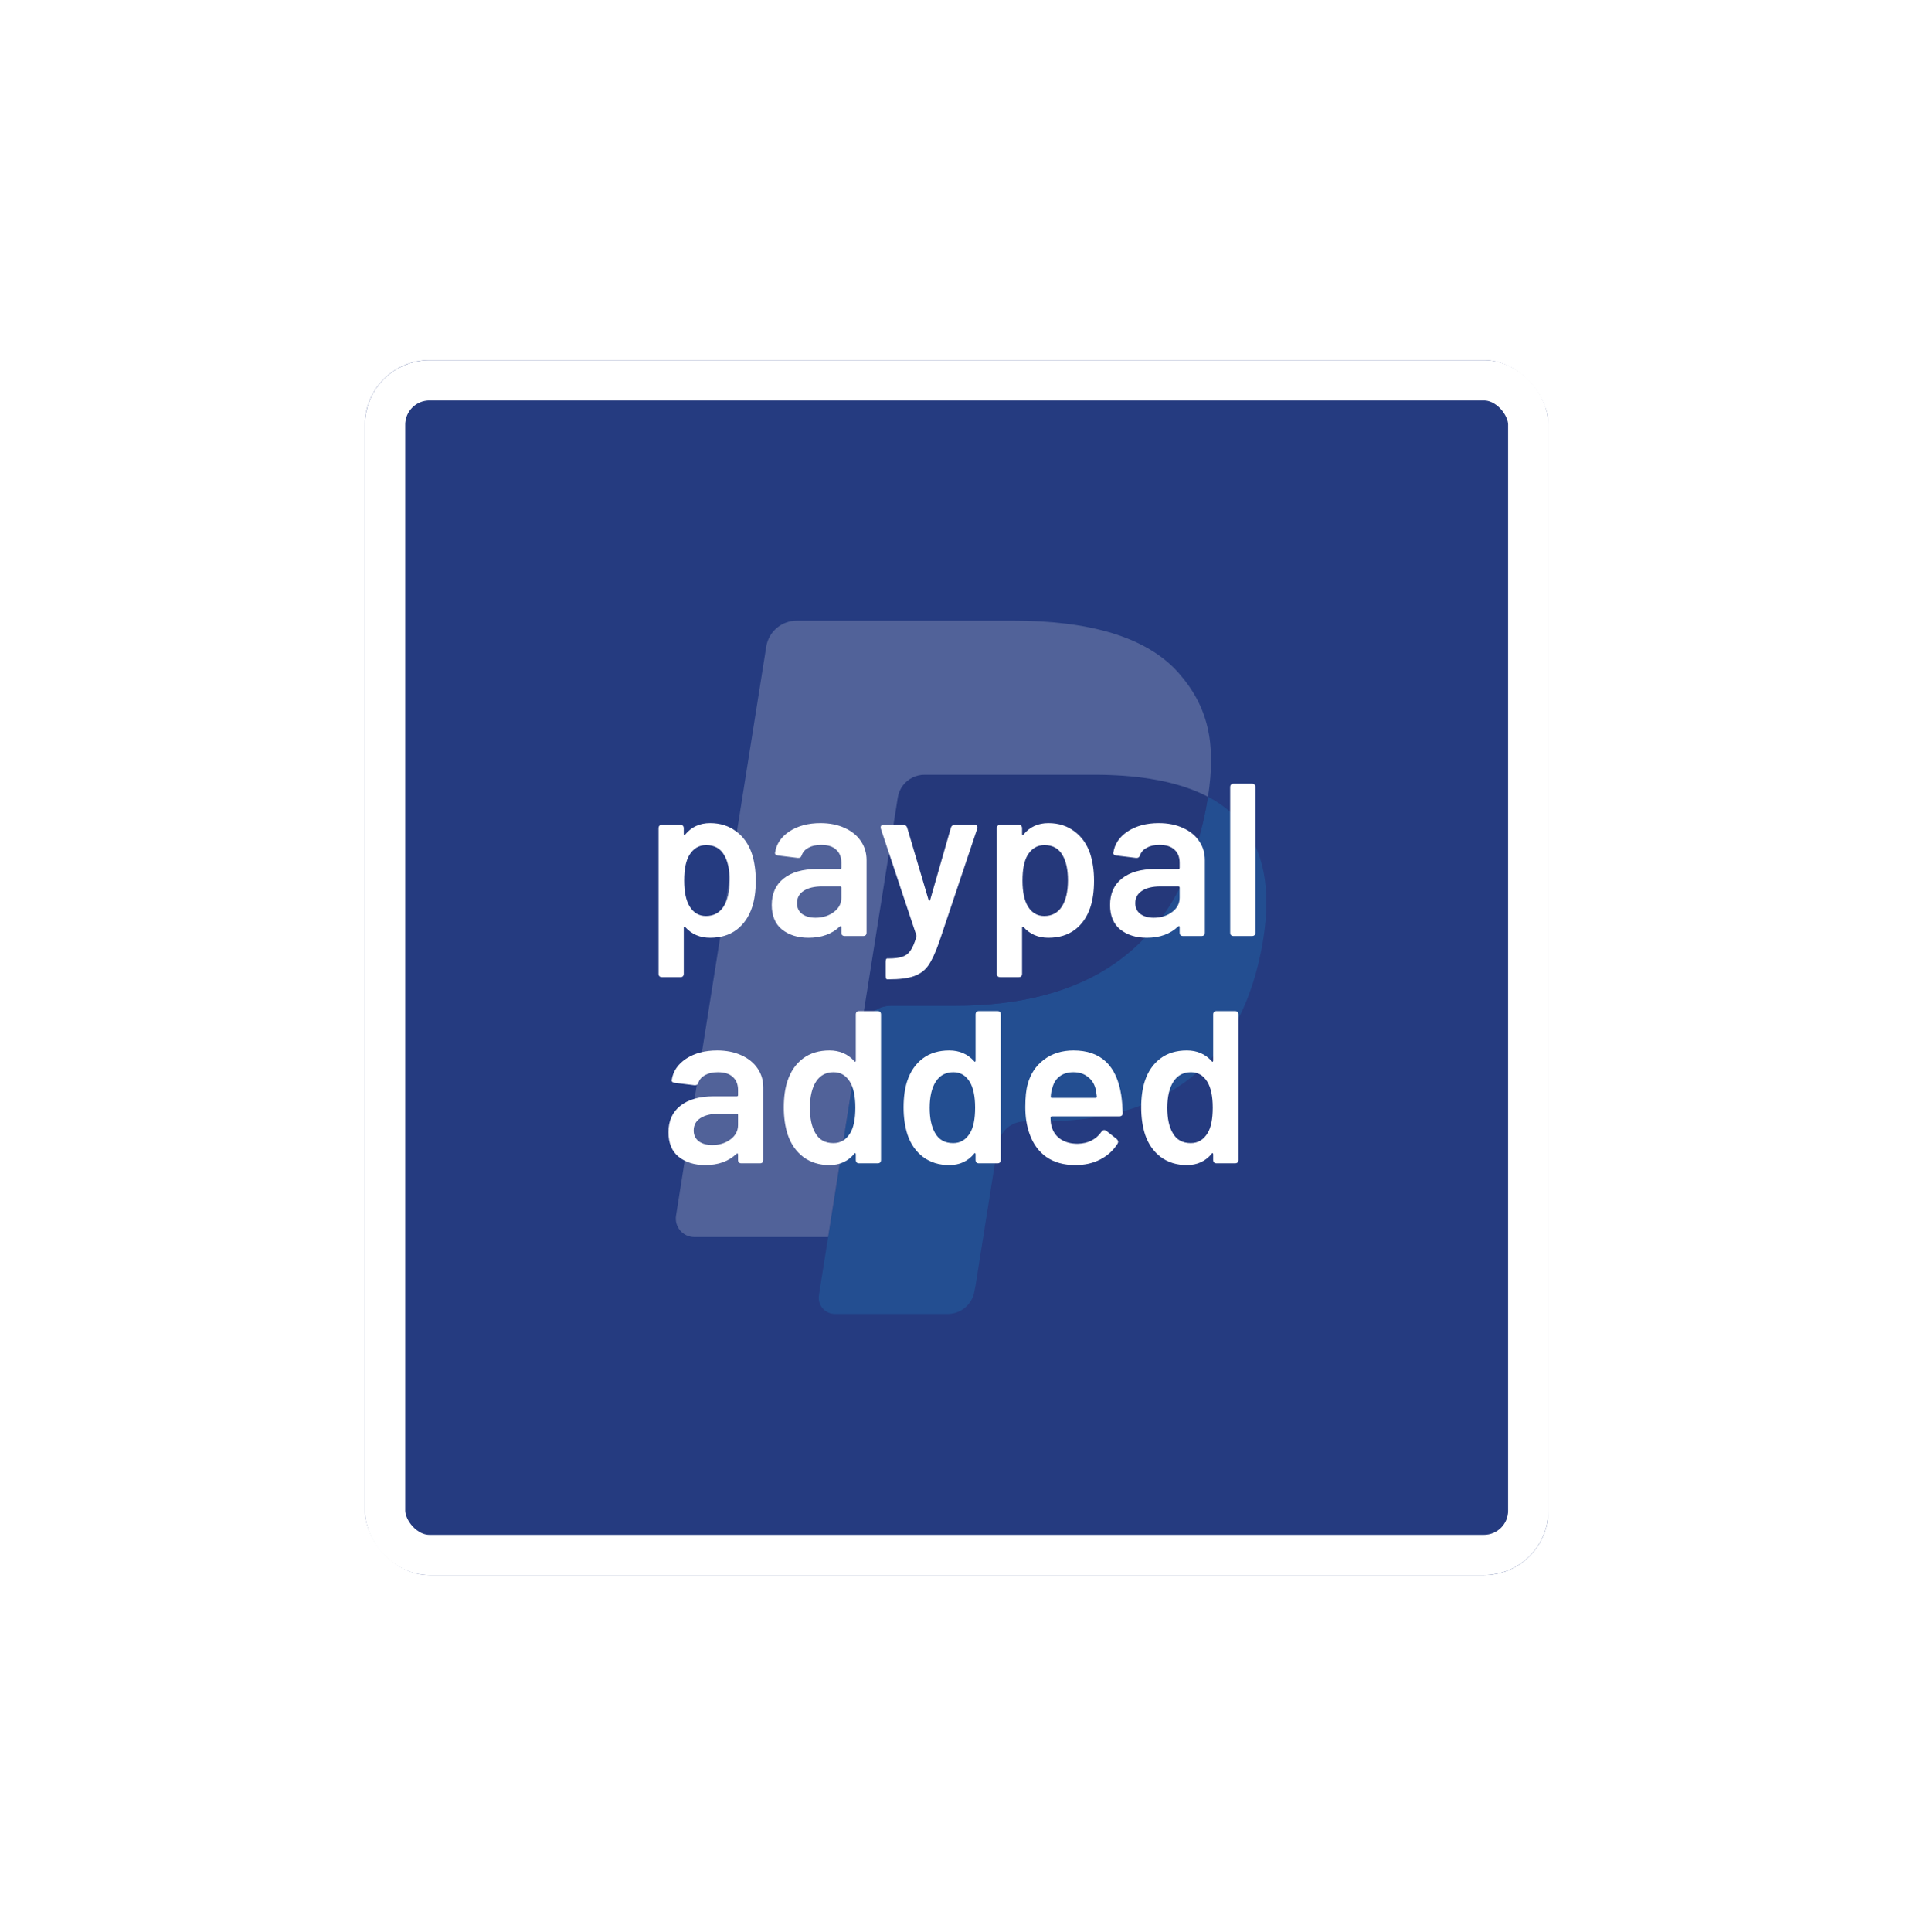<svg width="151" height="153" viewBox="0 0 151 153" fill="none" xmlns="http://www.w3.org/2000/svg">
<g filter="url(#filter0_d_2971_49049)">
<g clip-path="url(#clip0_2971_49049)">
<rect x="28.912" y="15.762" width="93.756" height="96.21" rx="5.104" fill="#253B80"/>
<g opacity="0.2" clip-path="url(#clip1_2971_49049)">
<path d="M66.826 89.429L67.783 83.385L65.652 83.336H55.477L62.548 38.739C62.57 38.604 62.641 38.478 62.746 38.389C62.85 38.3 62.983 38.251 63.123 38.251H80.28C85.976 38.251 89.907 39.43 91.959 41.757C92.921 42.848 93.534 43.989 93.83 45.245C94.141 46.562 94.147 48.135 93.843 50.055L93.821 50.195V51.425L94.783 51.967C95.594 52.394 96.238 52.884 96.731 53.444C97.555 54.377 98.087 55.564 98.312 56.97C98.544 58.416 98.467 60.138 98.087 62.086C97.648 64.327 96.938 66.279 95.98 67.877C95.098 69.349 93.975 70.57 92.641 71.516C91.368 72.414 89.856 73.097 88.145 73.533C86.488 73.963 84.599 74.179 82.526 74.179H81.191C80.236 74.179 79.309 74.521 78.581 75.134C77.851 75.76 77.368 76.615 77.22 77.55L77.119 78.094L75.429 88.746L75.352 89.138C75.332 89.261 75.297 89.323 75.246 89.365C75.2 89.403 75.135 89.429 75.07 89.429H66.826Z" fill="#253B80"/>
<path d="M95.7 50.336C95.649 50.662 95.591 50.995 95.525 51.337C93.262 62.891 85.521 66.883 75.635 66.883H70.601C69.391 66.883 68.373 67.756 68.184 68.942L65.607 85.2L64.877 89.808C64.755 90.587 65.358 91.289 66.148 91.289H75.077C76.134 91.289 77.032 90.525 77.198 89.488L77.286 89.037L78.967 78.426L79.075 77.844C79.24 76.803 80.14 76.039 81.197 76.039H82.532C91.182 76.039 97.954 72.546 99.933 62.438C100.76 58.215 100.332 54.69 98.144 52.21C97.482 51.462 96.661 50.842 95.7 50.336Z" fill="#179BD7"/>
<path d="M93.335 49.398C92.989 49.298 92.632 49.207 92.266 49.125C91.899 49.045 91.522 48.974 91.134 48.912C89.777 48.694 88.29 48.59 86.697 48.59H73.249C72.918 48.59 72.603 48.664 72.321 48.799C71.701 49.096 71.24 49.68 71.129 50.395L68.268 68.417L68.186 68.943C68.374 67.756 69.393 66.883 70.602 66.883H75.636C85.522 66.883 93.263 62.89 95.526 51.337C95.594 50.995 95.65 50.662 95.702 50.336C95.129 50.034 94.509 49.776 93.841 49.556C93.677 49.501 93.507 49.449 93.335 49.398Z" fill="#222D65"/>
<path d="M71.125 50.395C71.236 49.68 71.697 49.096 72.317 48.801C72.601 48.666 72.913 48.592 73.245 48.592H86.693C88.286 48.592 89.773 48.695 91.13 48.914C91.518 48.976 91.895 49.047 92.262 49.127C92.628 49.209 92.985 49.3 93.331 49.4C93.502 49.45 93.673 49.503 93.839 49.556C94.507 49.776 95.127 50.036 95.699 50.337C96.373 46.066 95.694 43.159 93.373 40.527C90.814 37.629 86.195 36.388 80.285 36.388H63.127C61.92 36.388 60.89 37.261 60.704 38.449L53.557 83.505C53.416 84.396 54.108 85.2 55.011 85.2H65.604L68.264 68.417L71.125 50.395Z" fill="white"/>
</g>
<rect x="97.568" y="138.724" width="246.335" height="65.712" transform="rotate(-50.96 97.568 138.724)" fill="white" fill-opacity="0.17"/>
<path d="M59.563 54.834C59.769 55.466 59.873 56.184 59.873 56.987C59.873 57.803 59.775 58.504 59.58 59.089C59.327 59.847 58.919 60.439 58.357 60.864C57.794 61.289 57.093 61.501 56.255 61.501C55.451 61.501 54.796 61.22 54.291 60.657C54.268 60.623 54.239 60.611 54.205 60.623C54.182 60.623 54.17 60.645 54.17 60.691V64.344C54.17 64.527 54.079 64.619 53.895 64.619H52.448C52.264 64.619 52.172 64.527 52.172 64.344V52.836C52.172 52.652 52.264 52.56 52.448 52.56H53.895C54.079 52.56 54.17 52.652 54.17 52.836V53.284C54.17 53.33 54.182 53.358 54.205 53.37C54.239 53.381 54.268 53.364 54.291 53.318C54.785 52.721 55.44 52.422 56.255 52.422C57.059 52.422 57.748 52.641 58.322 53.077C58.897 53.502 59.31 54.088 59.563 54.834ZM57.306 59.055C57.639 58.55 57.805 57.849 57.805 56.953C57.805 56.126 57.668 55.471 57.392 54.989C57.093 54.438 56.611 54.162 55.945 54.162C55.371 54.162 54.923 54.432 54.601 54.972C54.337 55.42 54.205 56.086 54.205 56.97C54.205 57.866 54.349 58.55 54.636 59.02C54.946 59.526 55.376 59.778 55.928 59.778C56.525 59.778 56.984 59.537 57.306 59.055ZM65.001 52.422C65.725 52.422 66.362 52.549 66.913 52.801C67.476 53.054 67.907 53.404 68.205 53.852C68.504 54.289 68.653 54.788 68.653 55.351V61.088C68.653 61.271 68.561 61.363 68.378 61.363H66.931C66.747 61.363 66.655 61.271 66.655 61.088V60.657C66.655 60.611 66.644 60.588 66.621 60.588C66.597 60.577 66.569 60.582 66.534 60.605C65.914 61.203 65.087 61.501 64.054 61.501C63.204 61.501 62.503 61.283 61.952 60.846C61.412 60.41 61.142 59.761 61.142 58.9C61.142 58.004 61.452 57.309 62.072 56.815C62.704 56.31 63.589 56.057 64.725 56.057H66.552C66.621 56.057 66.655 56.023 66.655 55.954V55.558C66.655 55.11 66.517 54.765 66.242 54.524C65.977 54.271 65.581 54.145 65.053 54.145C64.651 54.145 64.318 54.22 64.054 54.369C63.789 54.507 63.611 54.702 63.52 54.955C63.474 55.115 63.37 55.19 63.209 55.179L61.659 54.989C61.567 54.978 61.498 54.955 61.452 54.92C61.406 54.874 61.389 54.823 61.401 54.765C61.504 54.076 61.883 53.513 62.538 53.077C63.204 52.641 64.025 52.422 65.001 52.422ZM64.605 59.916C65.168 59.916 65.65 59.767 66.052 59.468C66.454 59.17 66.655 58.791 66.655 58.331V57.539C66.655 57.47 66.621 57.435 66.552 57.435H65.122C64.513 57.435 64.031 57.55 63.675 57.78C63.319 58.01 63.141 58.337 63.141 58.762C63.141 59.13 63.278 59.417 63.554 59.623C63.83 59.819 64.18 59.916 64.605 59.916ZM70.285 64.791C70.205 64.791 70.165 64.7 70.165 64.516V63.413C70.165 63.23 70.205 63.138 70.285 63.138H70.388C70.859 63.138 71.227 63.092 71.491 63C71.755 62.919 71.968 62.759 72.128 62.517C72.301 62.276 72.456 61.915 72.594 61.432C72.617 61.375 72.617 61.329 72.594 61.294L69.785 52.87C69.774 52.836 69.768 52.795 69.768 52.75C69.768 52.623 69.849 52.56 70.009 52.56H71.56C71.721 52.56 71.824 52.635 71.87 52.784L73.558 58.486C73.581 58.532 73.604 58.555 73.627 58.555C73.662 58.555 73.685 58.532 73.696 58.486L75.333 52.784C75.379 52.635 75.482 52.56 75.643 52.56H77.193C77.297 52.56 77.365 52.589 77.4 52.646C77.446 52.692 77.452 52.767 77.417 52.87L74.402 61.846C74.115 62.661 73.834 63.27 73.558 63.672C73.283 64.074 72.904 64.361 72.421 64.533C71.95 64.705 71.278 64.791 70.406 64.791H70.285ZM86.363 54.834C86.569 55.466 86.673 56.184 86.673 56.987C86.673 57.803 86.575 58.504 86.38 59.089C86.127 59.847 85.719 60.439 85.157 60.864C84.594 61.289 83.893 61.501 83.055 61.501C82.251 61.501 81.596 61.22 81.091 60.657C81.068 60.623 81.039 60.611 81.005 60.623C80.982 60.623 80.971 60.645 80.971 60.691V64.344C80.971 64.527 80.879 64.619 80.695 64.619H79.248C79.064 64.619 78.972 64.527 78.972 64.344V52.836C78.972 52.652 79.064 52.56 79.248 52.56H80.695C80.879 52.56 80.971 52.652 80.971 52.836V53.284C80.971 53.33 80.982 53.358 81.005 53.37C81.039 53.381 81.068 53.364 81.091 53.318C81.585 52.721 82.24 52.422 83.055 52.422C83.859 52.422 84.548 52.641 85.122 53.077C85.697 53.502 86.11 54.088 86.363 54.834ZM84.106 59.055C84.439 58.55 84.606 57.849 84.606 56.953C84.606 56.126 84.468 55.471 84.192 54.989C83.893 54.438 83.411 54.162 82.745 54.162C82.171 54.162 81.723 54.432 81.401 54.972C81.137 55.42 81.005 56.086 81.005 56.97C81.005 57.866 81.148 58.55 81.436 59.02C81.746 59.526 82.176 59.778 82.728 59.778C83.325 59.778 83.784 59.537 84.106 59.055ZM91.801 52.422C92.525 52.422 93.162 52.549 93.713 52.801C94.276 53.054 94.707 53.404 95.005 53.852C95.304 54.289 95.453 54.788 95.453 55.351V61.088C95.453 61.271 95.362 61.363 95.178 61.363H93.731C93.547 61.363 93.455 61.271 93.455 61.088V60.657C93.455 60.611 93.444 60.588 93.421 60.588C93.398 60.577 93.369 60.582 93.334 60.605C92.714 61.203 91.887 61.501 90.854 61.501C90.004 61.501 89.303 61.283 88.752 60.846C88.212 60.41 87.942 59.761 87.942 58.9C87.942 58.004 88.252 57.309 88.873 56.815C89.504 56.31 90.388 56.057 91.525 56.057H93.352C93.421 56.057 93.455 56.023 93.455 55.954V55.558C93.455 55.11 93.317 54.765 93.042 54.524C92.777 54.271 92.381 54.145 91.853 54.145C91.451 54.145 91.118 54.22 90.854 54.369C90.59 54.507 90.412 54.702 90.32 54.955C90.274 55.115 90.17 55.19 90.01 55.179L88.459 54.989C88.367 54.978 88.298 54.955 88.252 54.92C88.206 54.874 88.189 54.823 88.201 54.765C88.304 54.076 88.683 53.513 89.338 53.077C90.004 52.641 90.825 52.422 91.801 52.422ZM91.405 59.916C91.968 59.916 92.45 59.767 92.852 59.468C93.254 59.17 93.455 58.791 93.455 58.331V57.539C93.455 57.47 93.421 57.435 93.352 57.435H91.922C91.313 57.435 90.831 57.55 90.475 57.78C90.119 58.01 89.941 58.337 89.941 58.762C89.941 59.13 90.078 59.417 90.354 59.623C90.63 59.819 90.98 59.916 91.405 59.916ZM97.735 61.363C97.552 61.363 97.46 61.271 97.46 61.088V49.58C97.46 49.396 97.552 49.304 97.735 49.304H99.183C99.366 49.304 99.458 49.396 99.458 49.58V61.088C99.458 61.271 99.366 61.363 99.183 61.363H97.735ZM56.816 70.422C57.54 70.422 58.177 70.549 58.729 70.801C59.291 71.054 59.722 71.404 60.021 71.852C60.319 72.289 60.469 72.788 60.469 73.351V79.088C60.469 79.271 60.377 79.363 60.193 79.363H58.746C58.562 79.363 58.47 79.271 58.47 79.088V78.657C58.47 78.611 58.459 78.588 58.436 78.588C58.413 78.577 58.384 78.582 58.35 78.605C57.73 79.203 56.903 79.501 55.869 79.501C55.019 79.501 54.318 79.283 53.767 78.847C53.227 78.41 52.958 77.761 52.958 76.9C52.958 76.004 53.268 75.309 53.888 74.815C54.519 74.31 55.404 74.057 56.541 74.057H58.367C58.436 74.057 58.47 74.023 58.47 73.954V73.558C58.47 73.11 58.332 72.765 58.057 72.524C57.793 72.271 57.396 72.145 56.868 72.145C56.466 72.145 56.133 72.22 55.869 72.369C55.605 72.507 55.427 72.702 55.335 72.955C55.289 73.115 55.185 73.19 55.025 73.179L53.474 72.989C53.382 72.978 53.313 72.955 53.268 72.92C53.222 72.874 53.204 72.823 53.216 72.765C53.319 72.076 53.698 71.513 54.353 71.077C55.019 70.641 55.84 70.422 56.816 70.422ZM56.42 77.916C56.983 77.916 57.465 77.767 57.867 77.468C58.269 77.17 58.47 76.791 58.47 76.331V75.539C58.47 75.47 58.436 75.435 58.367 75.435H56.937C56.328 75.435 55.846 75.55 55.49 75.78C55.134 76.01 54.956 76.337 54.956 76.762C54.956 77.129 55.094 77.417 55.369 77.623C55.645 77.819 55.995 77.916 56.42 77.916ZM67.798 67.58C67.798 67.396 67.89 67.304 68.074 67.304H69.521C69.705 67.304 69.797 67.396 69.797 67.58V79.088C69.797 79.271 69.705 79.363 69.521 79.363H68.074C67.89 79.363 67.798 79.271 67.798 79.088V78.64C67.798 78.594 67.781 78.565 67.746 78.554C67.724 78.542 67.701 78.559 67.678 78.605C67.184 79.203 66.529 79.501 65.714 79.501C64.91 79.501 64.221 79.289 63.646 78.864C63.072 78.427 62.659 77.836 62.406 77.089C62.199 76.446 62.096 75.728 62.096 74.936C62.096 74.12 62.194 73.42 62.389 72.834C62.642 72.076 63.049 71.485 63.612 71.06C64.175 70.635 64.875 70.422 65.714 70.422C66.518 70.422 67.172 70.704 67.678 71.266C67.701 71.301 67.724 71.318 67.746 71.318C67.781 71.307 67.798 71.278 67.798 71.232V67.58ZM67.368 76.951C67.632 76.504 67.764 75.837 67.764 74.953C67.764 74.057 67.62 73.374 67.333 72.903C67.023 72.398 66.592 72.145 66.041 72.145C65.444 72.145 64.984 72.386 64.663 72.868C64.33 73.374 64.163 74.075 64.163 74.97C64.163 75.797 64.301 76.452 64.577 76.934C64.875 77.486 65.358 77.761 66.024 77.761C66.598 77.761 67.046 77.491 67.368 76.951ZM77.287 67.58C77.287 67.396 77.379 67.304 77.562 67.304H79.01C79.193 67.304 79.285 67.396 79.285 67.58V79.088C79.285 79.271 79.193 79.363 79.01 79.363H77.562C77.379 79.363 77.287 79.271 77.287 79.088V78.64C77.287 78.594 77.269 78.565 77.235 78.554C77.212 78.542 77.189 78.559 77.166 78.605C76.672 79.203 76.018 79.501 75.202 79.501C74.398 79.501 73.709 79.289 73.135 78.864C72.561 78.427 72.147 77.836 71.895 77.089C71.688 76.446 71.585 75.728 71.585 74.936C71.585 74.12 71.682 73.42 71.877 72.834C72.13 72.076 72.538 71.485 73.1 71.06C73.663 70.635 74.364 70.422 75.202 70.422C76.006 70.422 76.661 70.704 77.166 71.266C77.189 71.301 77.212 71.318 77.235 71.318C77.269 71.307 77.287 71.278 77.287 71.232V67.58ZM76.856 76.951C77.12 76.504 77.252 75.837 77.252 74.953C77.252 74.057 77.109 73.374 76.822 72.903C76.511 72.398 76.081 72.145 75.53 72.145C74.932 72.145 74.473 72.386 74.151 72.868C73.818 73.374 73.652 74.075 73.652 74.97C73.652 75.797 73.79 76.452 74.065 76.934C74.364 77.486 74.846 77.761 75.512 77.761C76.087 77.761 76.534 77.491 76.856 76.951ZM85.38 77.813C85.805 77.801 86.172 77.715 86.482 77.554C86.804 77.382 87.062 77.152 87.258 76.865C87.315 76.773 87.39 76.728 87.482 76.728C87.539 76.728 87.591 76.745 87.637 76.779L88.464 77.434C88.544 77.514 88.584 77.589 88.584 77.658C88.584 77.704 88.567 77.755 88.532 77.813C88.199 78.341 87.746 78.755 87.171 79.053C86.597 79.352 85.937 79.501 85.19 79.501C84.283 79.501 83.519 79.289 82.899 78.864C82.29 78.427 81.848 77.824 81.573 77.055C81.343 76.423 81.228 75.711 81.228 74.919C81.228 74.126 81.291 73.517 81.418 73.093C81.636 72.277 82.067 71.628 82.71 71.146C83.353 70.663 84.134 70.422 85.052 70.422C87.2 70.422 88.458 71.6 88.825 73.954C88.883 74.333 88.923 74.804 88.946 75.367C88.946 75.55 88.854 75.642 88.67 75.642H83.33C83.261 75.642 83.226 75.677 83.226 75.746C83.226 76.056 83.261 76.308 83.33 76.504C83.456 76.917 83.697 77.239 84.053 77.468C84.409 77.698 84.852 77.813 85.38 77.813ZM85.035 72.145C84.599 72.145 84.237 72.254 83.95 72.472C83.674 72.679 83.485 72.972 83.382 73.351C83.301 73.581 83.255 73.822 83.244 74.075C83.232 74.143 83.261 74.178 83.33 74.178H86.793C86.861 74.178 86.896 74.143 86.896 74.075C86.85 73.73 86.816 73.523 86.793 73.454C86.689 73.052 86.482 72.737 86.172 72.507C85.874 72.266 85.495 72.145 85.035 72.145ZM96.112 67.58C96.112 67.396 96.204 67.304 96.388 67.304H97.835C98.019 67.304 98.111 67.396 98.111 67.58V79.088C98.111 79.271 98.019 79.363 97.835 79.363H96.388C96.204 79.363 96.112 79.271 96.112 79.088V78.64C96.112 78.594 96.095 78.565 96.061 78.554C96.038 78.542 96.015 78.559 95.992 78.605C95.498 79.203 94.843 79.501 94.028 79.501C93.224 79.501 92.535 79.289 91.961 78.864C91.386 78.427 90.973 77.836 90.72 77.089C90.513 76.446 90.41 75.728 90.41 74.936C90.41 74.12 90.508 73.42 90.703 72.834C90.956 72.076 91.363 71.485 91.926 71.06C92.489 70.635 93.189 70.422 94.028 70.422C94.832 70.422 95.487 70.704 95.992 71.266C96.015 71.301 96.038 71.318 96.061 71.318C96.095 71.307 96.112 71.278 96.112 71.232V67.58ZM95.682 76.951C95.946 76.504 96.078 75.837 96.078 74.953C96.078 74.057 95.934 73.374 95.647 72.903C95.337 72.398 94.906 72.145 94.355 72.145C93.758 72.145 93.299 72.386 92.977 72.868C92.644 73.374 92.477 74.075 92.477 74.97C92.477 75.797 92.615 76.452 92.891 76.934C93.189 77.486 93.672 77.761 94.338 77.761C94.912 77.761 95.36 77.491 95.682 76.951Z" fill="white"/>
</g>
<rect x="30.507" y="17.357" width="90.565" height="93.02" rx="3.509" stroke="white" stroke-width="3.19"/>
</g>
<defs>
<filter id="filter0_d_2971_49049" x="0.838" y="0.448" width="149.904" height="152.359" filterUnits="userSpaceOnUse" color-interpolation-filters="sRGB">
<feFlood flood-opacity="0" result="BackgroundImageFix"/>
<feColorMatrix in="SourceAlpha" type="matrix" values="0 0 0 0 0 0 0 0 0 0 0 0 0 0 0 0 0 0 127 0" result="hardAlpha"/>
<feOffset dy="12.761"/>
<feGaussianBlur stdDeviation="14.037"/>
<feComposite in2="hardAlpha" operator="out"/>
<feColorMatrix type="matrix" values="0 0 0 0 0 0 0 0 0 0 0 0 0 0 0 0 0 0 0.35 0"/>
<feBlend mode="normal" in2="BackgroundImageFix" result="effect1_dropShadow_2971_49049"/>
<feBlend mode="normal" in="SourceGraphic" in2="effect1_dropShadow_2971_49049" result="shape"/>
</filter>
<clipPath id="clip0_2971_49049">
<rect x="28.912" y="15.762" width="93.756" height="96.21" rx="5.104" fill="white"/>
</clipPath>
<clipPath id="clip1_2971_49049">
<rect width="49.159" height="58.673" fill="white" transform="translate(51.633 34.562)"/>
</clipPath>
</defs>
</svg>
